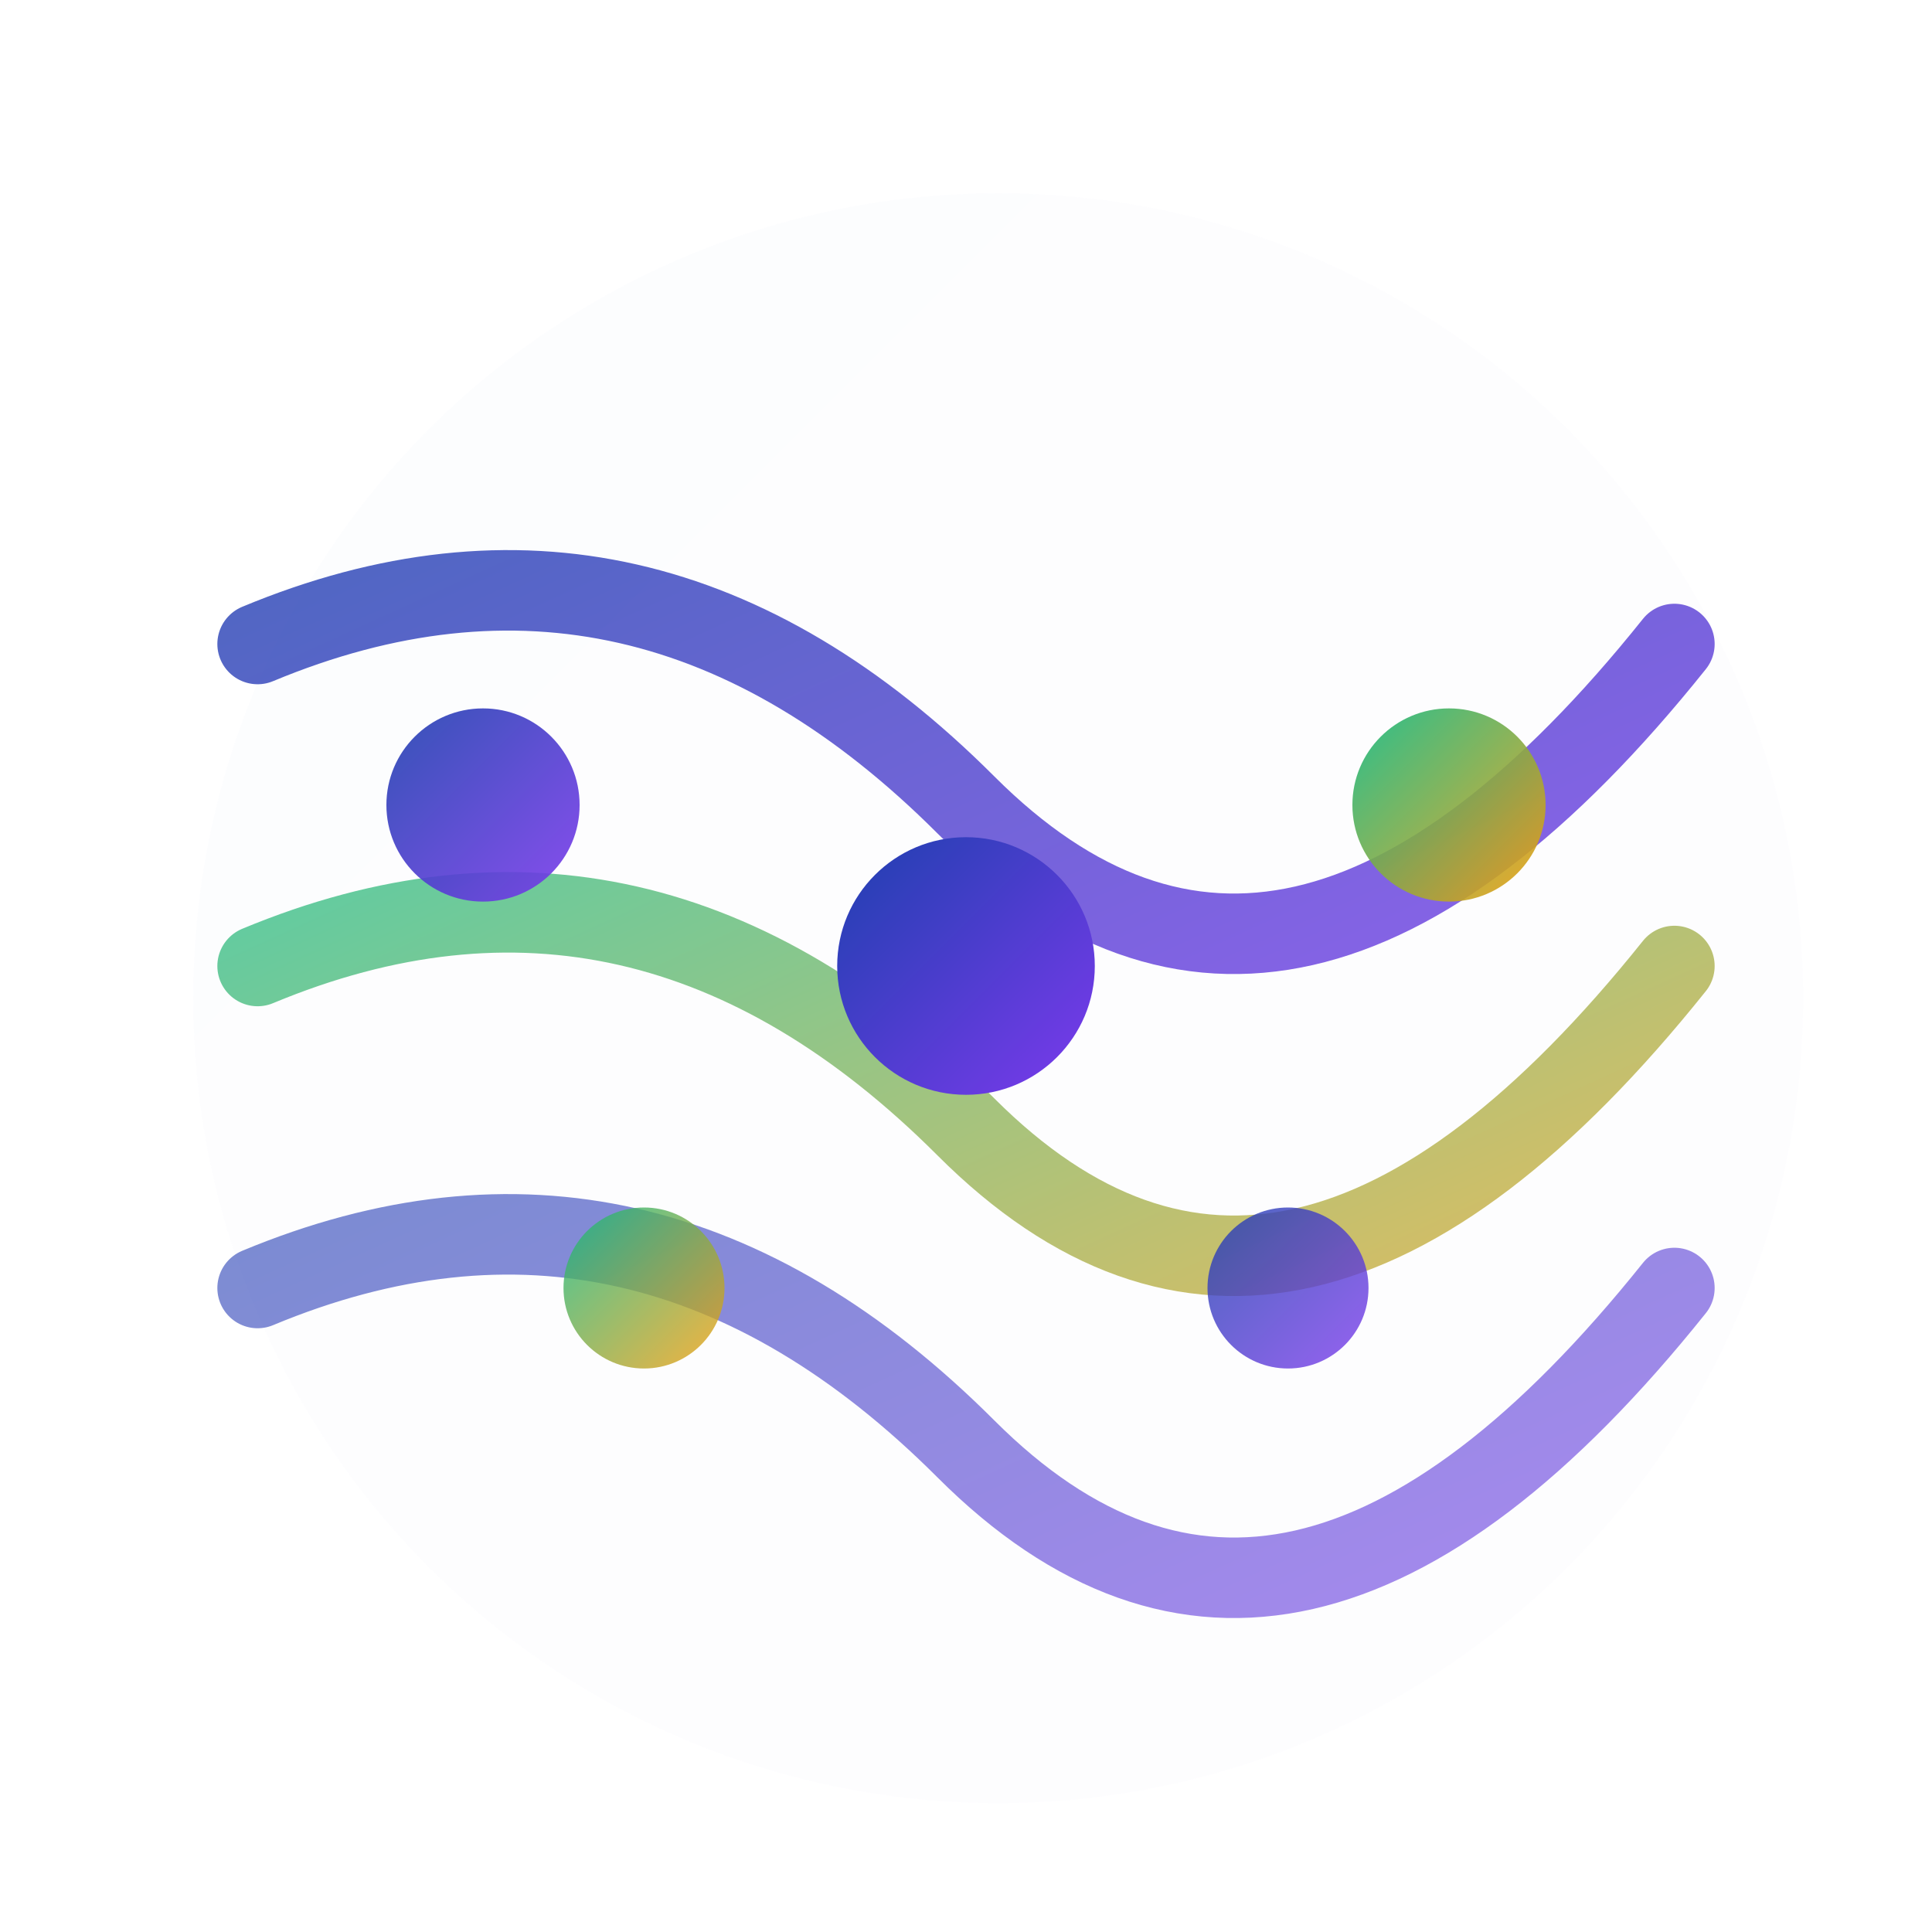 <svg width="60" height="60" viewBox="0 0 60 60" xmlns="http://www.w3.org/2000/svg">
  <defs>
    <!-- Gradient for the weave pattern -->
    <linearGradient id="primaryGradient" x1="0%" y1="0%" x2="100%" y2="100%">
      <stop offset="0%" style="stop-color:#1E40AF;stop-opacity:1" />
      <stop offset="100%" style="stop-color:#7C3AED;stop-opacity:1" />
    </linearGradient>
    
    <!-- Secondary gradient for accent -->
    <linearGradient id="accentGradient" x1="0%" y1="0%" x2="100%" y2="100%">
      <stop offset="0%" style="stop-color:#10B981;stop-opacity:1" />
      <stop offset="100%" style="stop-color:#F59E0B;stop-opacity:1" />
    </linearGradient>
    
    <!-- Glass morphism effect -->
    <filter id="glass" x="-50%" y="-50%" width="200%" height="200%">
      <feGaussianBlur in="SourceGraphic" stdDeviation="2"/>
      <feOffset dx="1" dy="1" result="offset" />
    </filter>
  </defs>
  
  <!-- Background circle with glass effect -->
  <circle cx="30" cy="30" r="25" fill="url(#primaryGradient)" opacity="0.1" filter="url(#glass)"/>
  
  <!-- Main weave pattern - interconnected nodes -->
  <g stroke-width="2.5" fill="none" stroke-linecap="round">
    <!-- Primary weave lines -->
    <path d="M 8 20 Q 20 15 30 25 Q 40 35 52 20" stroke="url(#primaryGradient)" opacity="0.8"/>
    <path d="M 8 40 Q 20 35 30 45 Q 40 55 52 40" stroke="url(#primaryGradient)" opacity="0.6"/>
    <path d="M 8 30 Q 20 25 30 35 Q 40 45 52 30" stroke="url(#accentGradient)" opacity="0.7"/>
  </g>
  
  <!-- Knowledge nodes/connection points -->
  <circle cx="15" cy="25" r="3" fill="url(#primaryGradient)" opacity="0.9"/>
  <circle cx="30" cy="30" r="4" fill="url(#primaryGradient)"/>
  <circle cx="45" cy="25" r="3" fill="url(#accentGradient)" opacity="0.9"/>
  <circle cx="20" cy="40" r="2.5" fill="url(#accentGradient)" opacity="0.8"/>
  <circle cx="40" cy="40" r="2.5" fill="url(#primaryGradient)" opacity="0.8"/>
</svg>